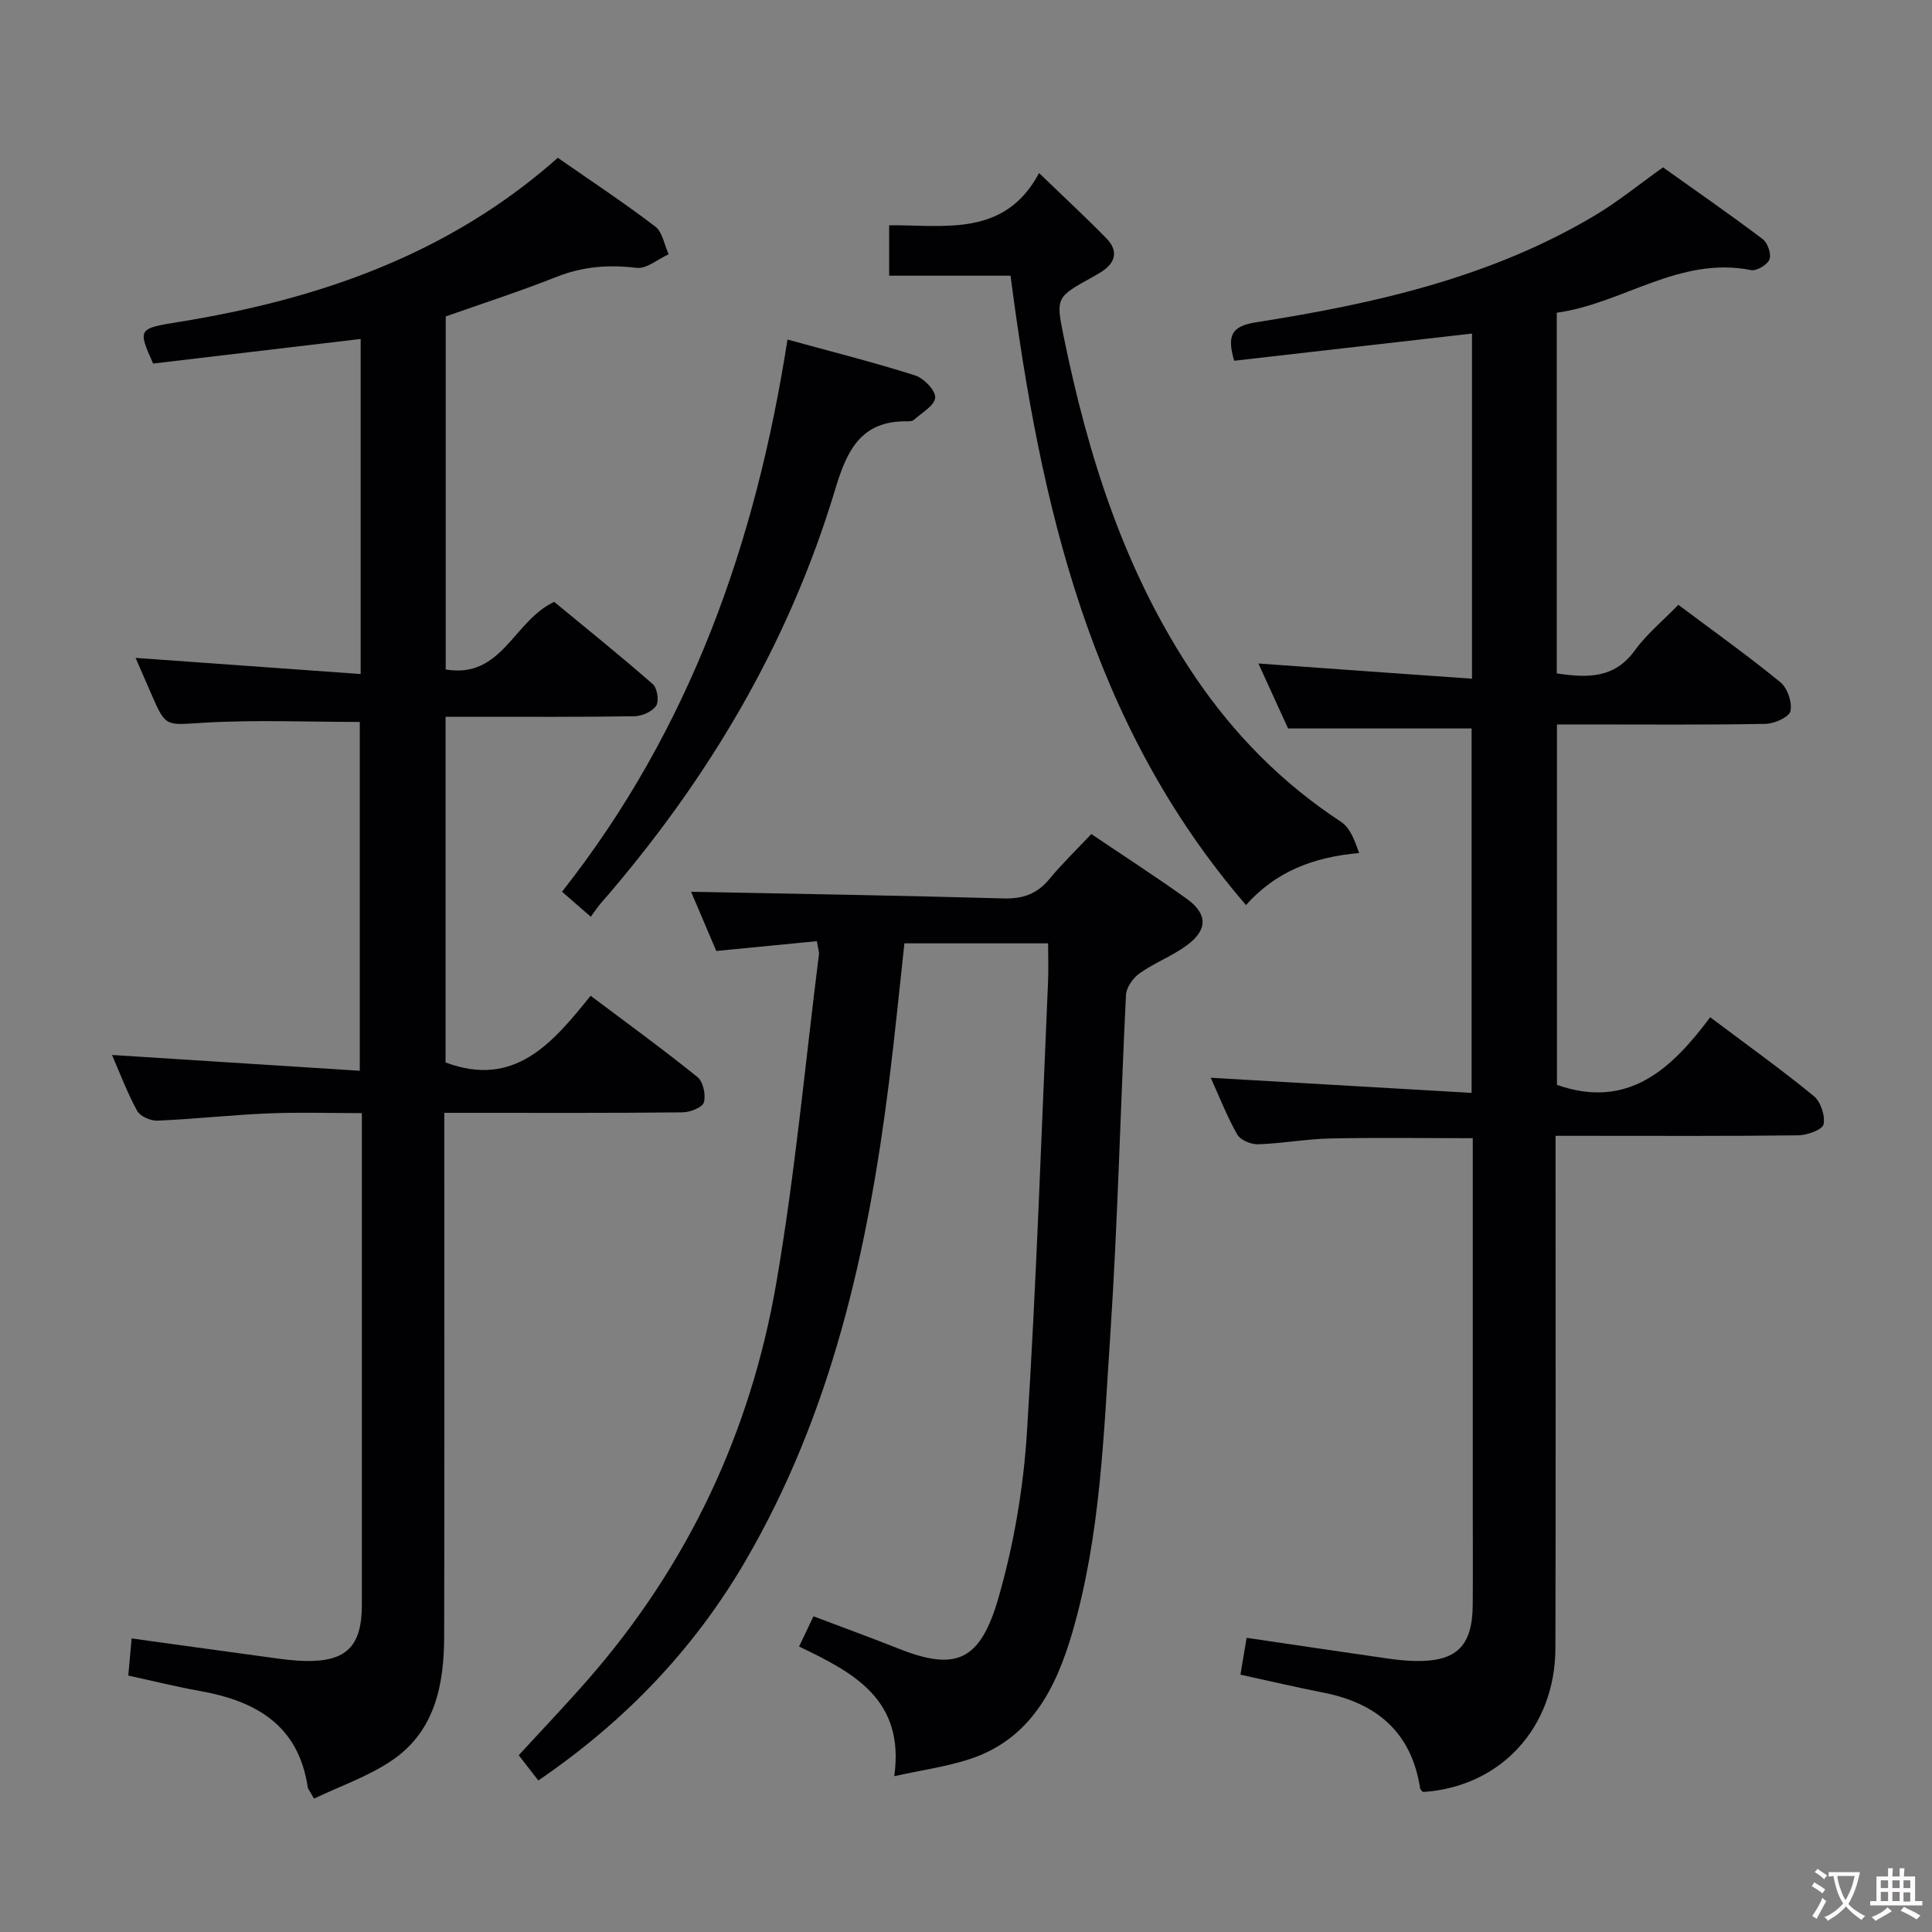 <svg enable-background="new 0 0 400 400" viewBox="0 0 400 400" xmlns="http://www.w3.org/2000/svg"><rect x="0" y="0" width="400" height="400" fill="#808080" stroke="none"/><g fill="#010103"><path d="m304.76 140.52c0-24.57 0-47.69 0-71.46-16.55 1.89-32.9 3.76-49.24 5.63-1.47-5.11-.7-7.14 4.51-7.96 24.53-3.85 48.67-9.26 70.33-22.22 4.69-2.81 8.96-6.31 13.95-9.86 6.7 4.77 13.77 9.68 20.65 14.86 1.02.77 1.81 3.09 1.39 4.19-.43 1.11-2.66 2.45-3.81 2.22-14.85-2.96-26.59 6.97-40.23 8.82v74.68c6.28.93 11.87 1.14 16.14-4.73 2.5-3.44 5.9-6.23 9.03-9.47 7.42 5.56 14.46 10.57 21.14 16.04 1.46 1.2 2.47 4.19 2.07 5.98-.28 1.24-3.34 2.6-5.18 2.63-12.49.23-25 .12-37.5.12-1.79 0-3.59 0-5.66 0v74.62c14.7 5.17 23.71-3.26 31.73-14 7.49 5.63 14.64 10.75 21.43 16.3 1.44 1.17 2.41 4.09 2.04 5.87-.23 1.11-3.39 2.26-5.25 2.28-14.66.18-29.33.1-44 .1-1.81 0-3.63 0-6.24 0v6.08c0 33.33.06 66.66-.03 99.99-.04 16.54-11.43 28.77-27.43 29.78-.2-.25-.53-.48-.58-.76-1.78-11.59-8.97-17.65-20.08-19.82-5.52-1.08-11-2.38-17.12-3.71.43-2.54.84-5.03 1.28-7.63 9.87 1.46 19.37 2.87 28.86 4.24 1.97.28 3.97.52 5.96.56 8.59.18 11.91-3.02 11.99-11.52.06-6.67.01-13.33.01-20 0-23.66 0-47.33 0-70.99 0-1.82 0-3.63 0-5.73-10.06 0-19.81-.15-29.55.06-4.97.11-9.91 1.04-14.88 1.2-1.46.05-3.66-.85-4.32-2.01-2.12-3.71-3.68-7.74-5.5-11.76 18.15 1.05 35.92 2.08 54.01 3.13 0-26.08 0-50.84 0-75.45-12.47 0-24.83 0-38 0-1.74-3.81-3.9-8.55-6.14-13.45 14.92 1.08 29.26 2.09 44.22 3.15z"/><path d="m74.67 139.55c0-24.16 0-46.78 0-69.37-14.55 1.72-28.84 3.42-42.97 5.09-3.16-7.12-3.15-7.25 5.12-8.58 29.04-4.66 56.08-13.97 78.67-34.02 6.92 4.82 13.72 9.31 20.18 14.24 1.5 1.15 1.87 3.78 2.76 5.73-2.22 1.01-4.57 3.07-6.64 2.82-5.77-.71-11.12-.29-16.56 1.86-7.53 2.99-15.26 5.48-22.95 8.2v73.09c11.68 1.95 13.99-10.04 22.46-14 6.51 5.37 13.59 11.06 20.42 17.04.92.81 1.33 3.48.69 4.46-.79 1.21-2.9 2.15-4.46 2.18-11.16.18-22.32.11-33.49.11-1.8 0-3.6 0-5.65 0v71.57c14.25 5.35 22.13-3.97 30.03-13.81 7.7 5.79 15.06 11.13 22.12 16.83 1.18.95 1.77 3.7 1.33 5.24-.3 1.06-2.86 2.06-4.43 2.07-14.49.16-28.99.1-43.48.1-1.79 0-3.58 0-5.83 0v5.96c0 34.15.05 68.31-.03 102.46-.02 9.96-1.89 19.56-10.73 25.6-4.92 3.36-10.78 5.36-16.22 7.97-.86-1.57-1.24-1.97-1.31-2.42-1.92-12.84-10.77-17.81-22.32-19.87-4.88-.87-9.7-2.08-14.82-3.19.24-2.7.46-5.09.69-7.69 10.2 1.41 19.85 2.75 29.5 4.06 2.14.29 4.29.57 6.45.61 8.51.16 11.72-3.04 11.72-11.63.01-32.16 0-64.31 0-96.47 0-1.49 0-2.98 0-5.33-6.63 0-13.04-.21-19.43.06-7.63.32-15.24 1.17-22.87 1.5-1.42.06-3.6-.89-4.23-2.04-2.05-3.74-3.56-7.79-5.2-11.56 17.07 1.09 33.95 2.16 51.3 3.27 0-24.87 0-48.75 0-72.22-10.74 0-21.52-.47-32.24.16-7.92.46-7.88 1.1-10.94-5.99-1.04-2.42-2.11-4.83-3.24-7.43 15.59 1.12 30.86 2.21 46.6 3.34z"/><path d="m169.13 194.86c-6.98.68-13.57 1.32-20.83 2.03-1.77-4.16-3.68-8.63-5.22-12.26 21.57.43 43.13.77 64.68 1.38 4.03.11 6.97-.93 9.52-4.03 2.64-3.2 5.65-6.1 8.67-9.3 6.88 4.65 13.41 8.86 19.72 13.38 4.37 3.13 4.42 6.43.09 9.63-3.05 2.26-6.74 3.64-9.84 5.84-1.35.96-2.73 2.92-2.8 4.49-1.16 23.42-1.69 46.89-3.24 70.28-1.38 20.67-2 41.53-7.85 61.63-3.4 11.66-8.68 22.19-21.37 26.31-4.82 1.56-9.91 2.26-15.51 3.5 2.22-15.91-8.45-21.45-19.71-26.84 1.02-2.15 1.91-4.01 2.98-6.26 6 2.27 11.87 4.41 17.67 6.71 11.83 4.69 16.85 2.55 20.61-10.47 3.2-11.08 5.18-22.73 5.91-34.25 1.97-31.03 3-62.13 4.37-93.2.12-2.62.02-5.24.02-8.12-10.08 0-19.67 0-29.75 0-1.05 9.56-1.98 19.09-3.17 28.58-4.36 34.83-11.88 68.72-29.85 99.47-10.44 17.85-24.57 32.85-42.78 45.27-1.27-1.64-2.55-3.3-4.05-5.23 4.88-5.32 9.78-10.45 14.44-15.79 20.64-23.64 33.56-51.16 38.87-81.89 3.89-22.54 5.98-45.39 8.84-68.11.07-.59-.19-1.25-.42-2.75z"/><path d="m184.09 57.08c0-3.74 0-6.7 0-10.44 11.44-.1 23.89 2.55 31.04-10.81 5.17 4.99 9.66 9.14 13.93 13.51 2.53 2.59 1.95 5.07-1.09 6.98-.56.35-1.14.68-1.72 1.01-7.53 4.18-7.68 4.21-6.06 12.18 5.11 25.06 12.74 49.18 27.23 70.61 8.1 11.97 18.08 22.07 30.24 30.04 1.88 1.23 2.82 3.88 3.74 6.45-9.53.85-17.24 3.83-23.43 10.77-32.36-37.54-42.57-83.01-48.75-130.3-8.48 0-16.57 0-25.13 0z"/><path d="m122.31 189.8c-2.41-2.1-4.03-3.51-5.95-5.18 26.55-33.68 40.15-72.33 46.68-114.32 9.23 2.54 17.9 4.72 26.41 7.42 1.81.57 4.28 3.13 4.17 4.61-.12 1.65-2.8 3.14-4.44 4.62-.31.28-.96.28-1.45.28-9.46-.12-12.39 6.03-14.77 13.95-9.66 32.21-26.51 60.47-48.51 85.77-.75.86-1.37 1.83-2.14 2.85z"/></g><path d="m377.9 391.2c-.2.3-.4.5-.6.8-.7-.6-1.4-1-2.2-1.5.2-.3.4-.5.5-.8.6.4 1.4.8 2.3 1.5zm-1.8 6.1c-.2-.2-.5-.4-.9-.6.4-.6.8-1.2 1.2-1.9s.7-1.3.9-1.9c.3.3.5.5.8.7-.7 1.3-1.4 2.6-2 3.7zm2.2-9c-.3.3-.5.5-.6.8-.6-.6-1.3-1.1-2-1.5.3-.3.5-.5.6-.7.6.5 1.3.9 2 1.4zm.3.2v-.9h2 4.5c-.3 1.3-.6 2.5-1 3.6s-.9 2.1-1.4 3c.4.5 1 1 1.6 1.4s1.2.8 1.9 1.1c-.3.2-.5.4-.8.8-.4-.3-1-.7-1.6-1.2s-1.2-1.1-1.6-1.6c-.5.6-1.1 1.1-1.7 1.6s-1.4.9-2.1 1.4c-.1-.3-.3-.5-.7-.8.6-.2 1.2-.5 1.9-1s1.4-1.1 2-1.8c-.5-.8-.9-1.6-1.2-2.5s-.6-2-.8-3.2c-.4.1-.7.1-1 .1zm2.5 2.7c.3 1 .7 1.7 1 2.2.3-.5.6-1.1 1-2s.6-1.9.9-3h-3.2-.4c.1.9.3 1.8.7 2.8z" fill="#fcfafa"/><path d="m396.5 388.5v1.5 3.6h1.5v.9c-.4 0-1 0-1.7 0h-7.9c-.5 0-.9 0-1.2 0v-.9h1.3v-3.5c0-.7 0-1.2 0-1.6h2.4c0-.8 0-1.4 0-1.7h1c0 .3-.1.8-.1 1.7h1.5c0-.8 0-1.4 0-1.7h1c0 .3-.1.9-.1 1.7zm-8.2 9.2c-.2-.3-.5-.5-.8-.8.8-.3 1.4-.6 1.9-.9s1-.7 1.4-1.1c.3.3.6.5.9.8-1.6 1-2.8 1.6-3.4 2zm2.6-6.8v-1.6h-1.5v1.6zm0 2.7v-1.9h-1.5v1.9zm2.4-2.7v-1.6h-1.5v1.6zm0 2.7v-1.9h-1.5v1.9zm.2 2 .7-.8c.4.2.9.5 1.6.8s1.3.7 1.8 1c-.3.3-.5.5-.8.8-.4-.3-1.5-1-3.3-1.8zm2-4.7v-1.6h-1.4v1.6zm0 2.8v-1.9h-1.4v1.9z" fill="#fcfafa"/></svg>